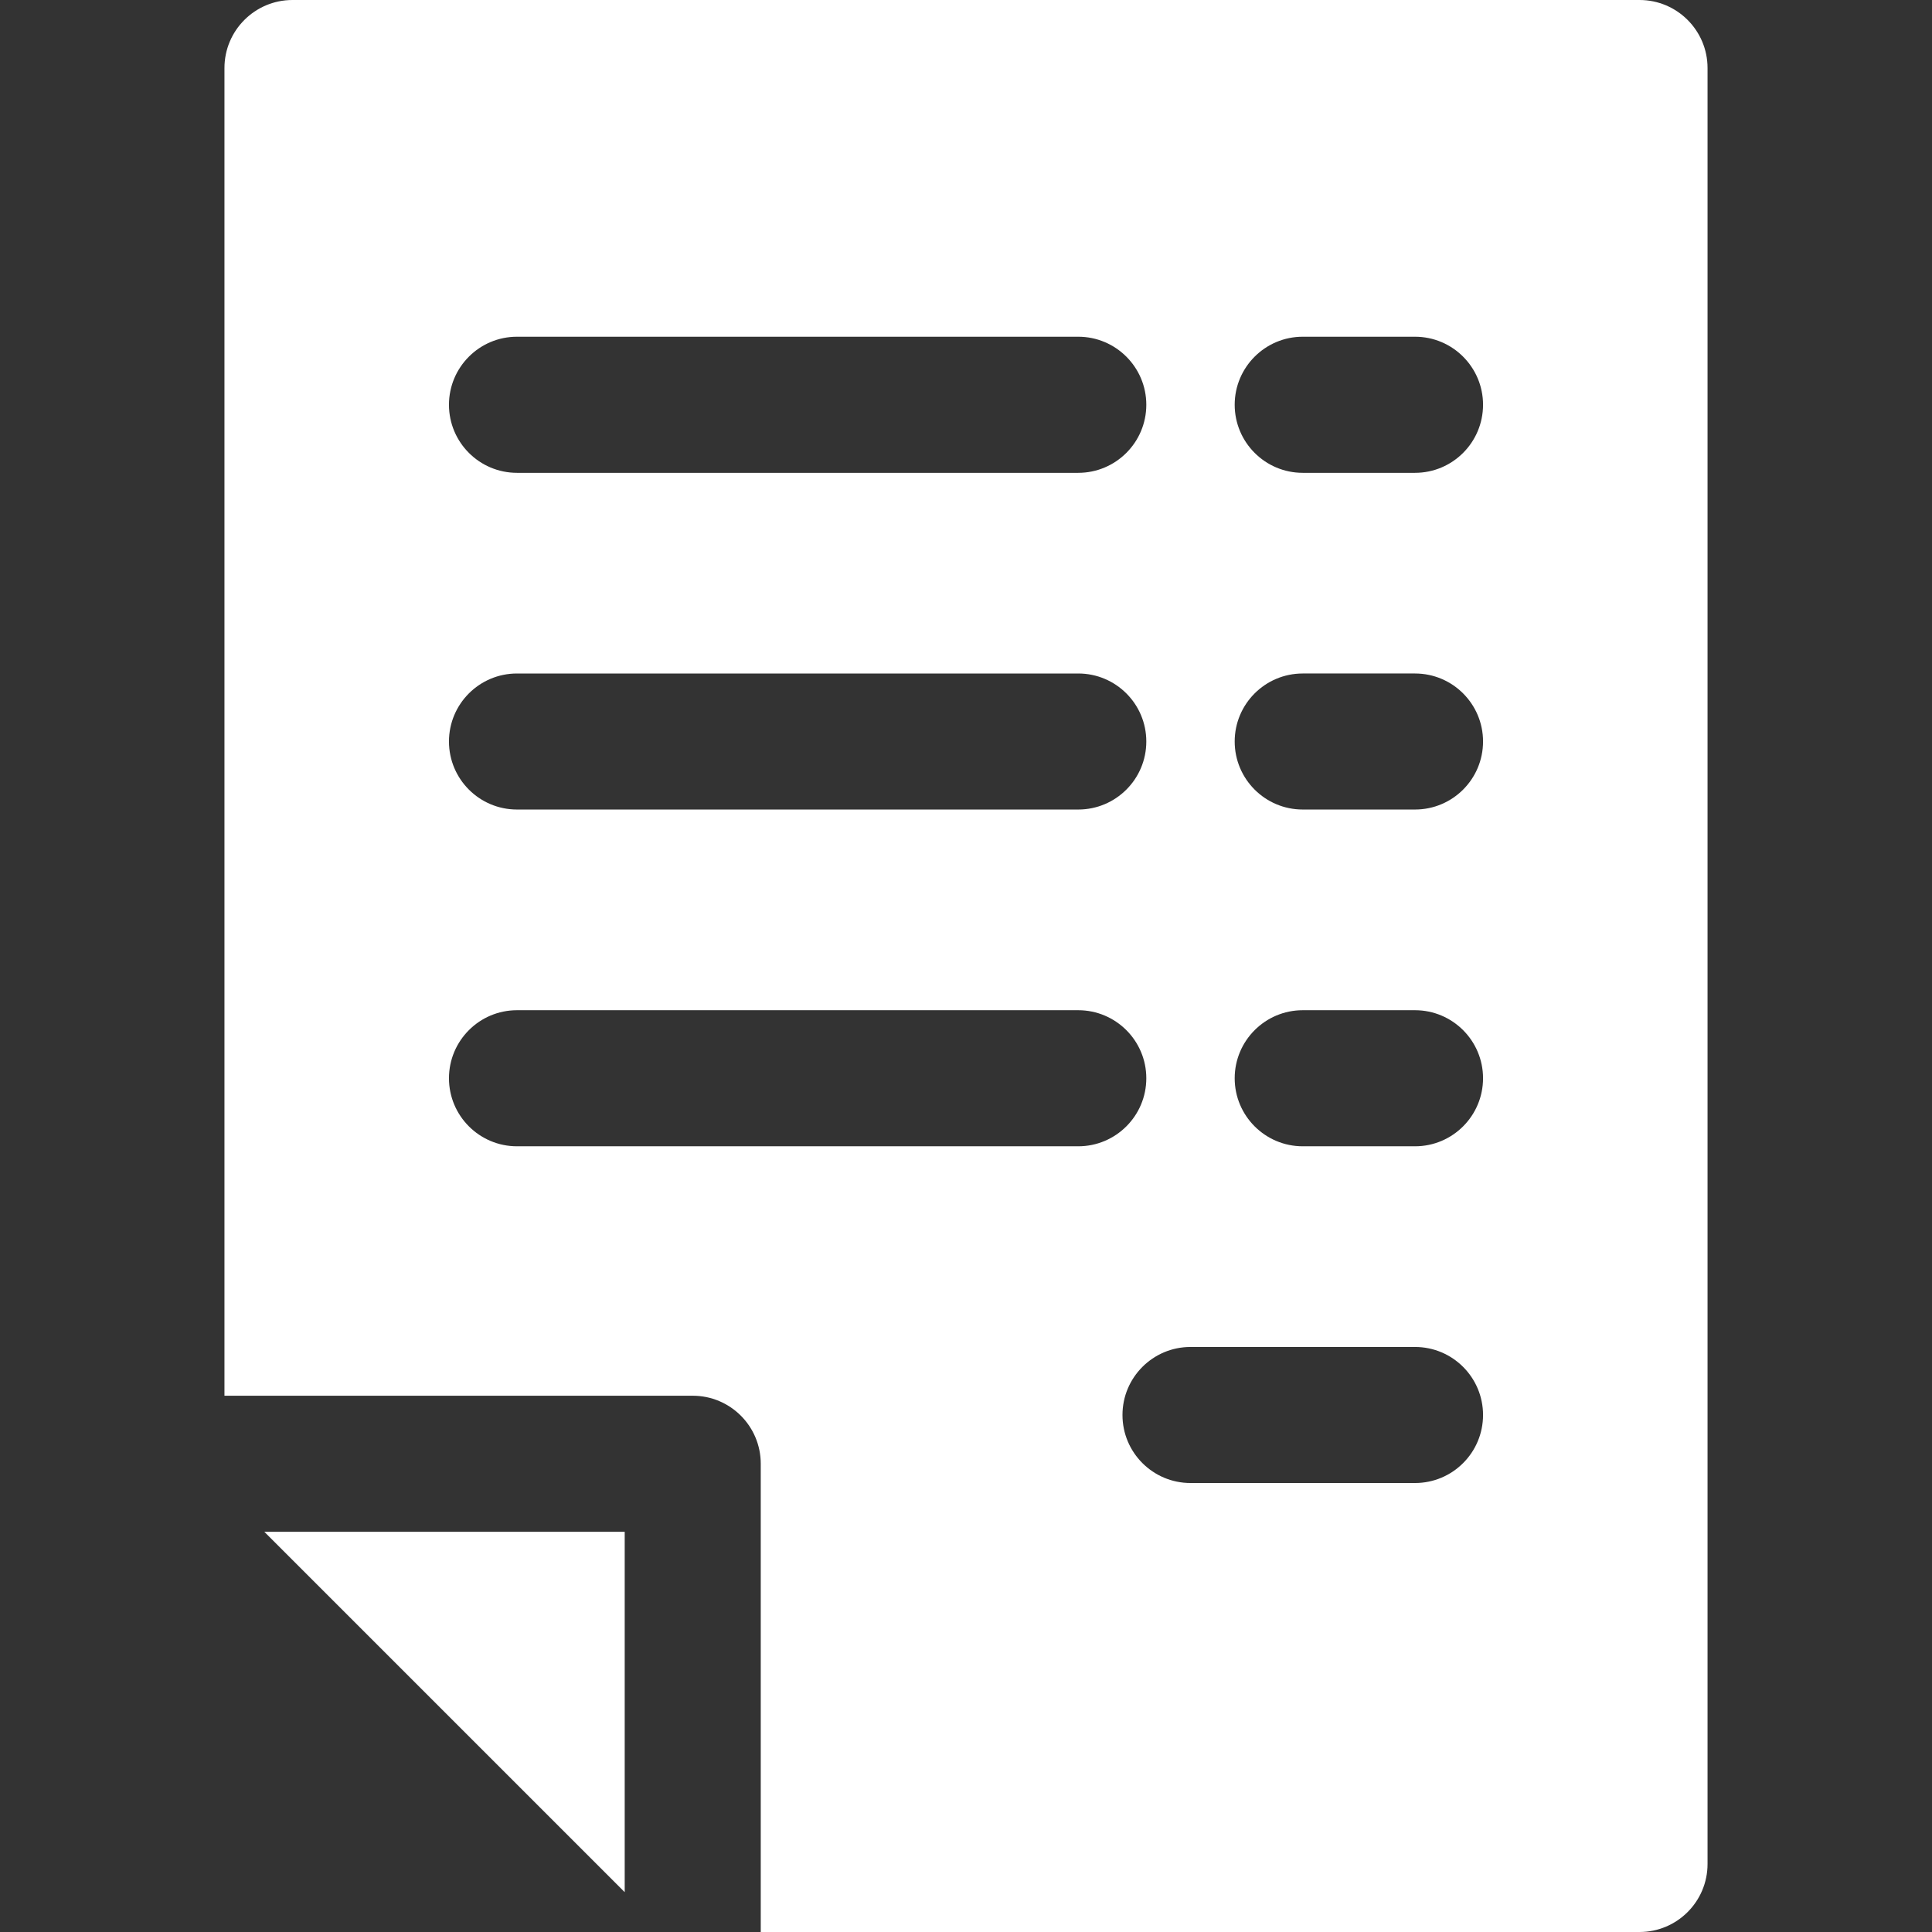 <?xml version="1.0"?>
<svg xmlns="http://www.w3.org/2000/svg" xmlns:xlink="http://www.w3.org/1999/xlink" version="1.1" id="Capa_1" x="0px" y="0px" viewBox="0 0 297 297" style="enable-background:new 0 0 297 297;" xml:space="preserve" width="512px" height="512px"><rect x="0" y="0" width="297" height="297" fill="#333333" stroke="none"/><g><g>
	<polygon points="96.034,290.875 96.034,235.475 40.63,235.475  " data-original="#000000" class="active-path" data-old_color="#000000" fill="#FFFFFF"/>
	<path d="M252.038,0H44.964c-5.775,0-10.459,4.684-10.459,10.459v204.102h71.986c5.775,0,10.457,4.682,10.457,10.458V297h135.09   c5.773,0,10.457-4.682,10.457-10.458V10.459C262.495,4.684,257.811,0,252.038,0z M79.476,51.764h86.279   c5.773,0,10.463,4.688,10.463,10.457c0,5.777-4.689,10.465-10.463,10.465H79.476c-5.777,0-10.457-4.688-10.457-10.465   C69.019,56.452,73.698,51.764,79.476,51.764z M79.476,103.534h86.279c5.773,0,10.463,4.681,10.463,10.455   c0,5.776-4.689,10.457-10.463,10.457H79.476c-5.777,0-10.457-4.681-10.457-10.457C69.019,108.215,73.698,103.534,79.476,103.534z    M79.476,176.215c-5.777,0-10.457-4.688-10.457-10.457c0-5.773,4.68-10.461,10.457-10.461h86.279   c5.773,0,10.463,4.688,10.463,10.461c0,5.77-4.689,10.457-10.463,10.457H79.476z M217.524,227.979h-34.51   c-5.777,0-10.459-4.681-10.459-10.457c0-5.775,4.682-10.457,10.459-10.457h34.51c5.777,0,10.459,4.682,10.459,10.457   C227.983,223.298,223.302,227.979,217.524,227.979z M217.524,176.215h-17.26c-5.768,0-10.459-4.688-10.459-10.457   c0-5.773,4.691-10.461,10.459-10.461h17.26c5.777,0,10.459,4.688,10.459,10.461C227.983,171.527,223.302,176.215,217.524,176.215z    M217.524,124.446h-17.26c-5.768,0-10.459-4.681-10.459-10.457c0-5.775,4.691-10.455,10.459-10.455h17.26   c5.777,0,10.459,4.681,10.459,10.455C227.983,119.766,223.302,124.446,217.524,124.446z M217.524,72.686h-17.26   c-5.768,0-10.459-4.688-10.459-10.465c0-5.769,4.691-10.457,10.459-10.457h17.26c5.777,0,10.459,4.688,10.459,10.457   C227.983,67.998,223.302,72.686,217.524,72.686z" data-original="#000000" class="active-path" data-old_color="#000000" fill="#FFFFFF"/>
</g></g> </svg>
